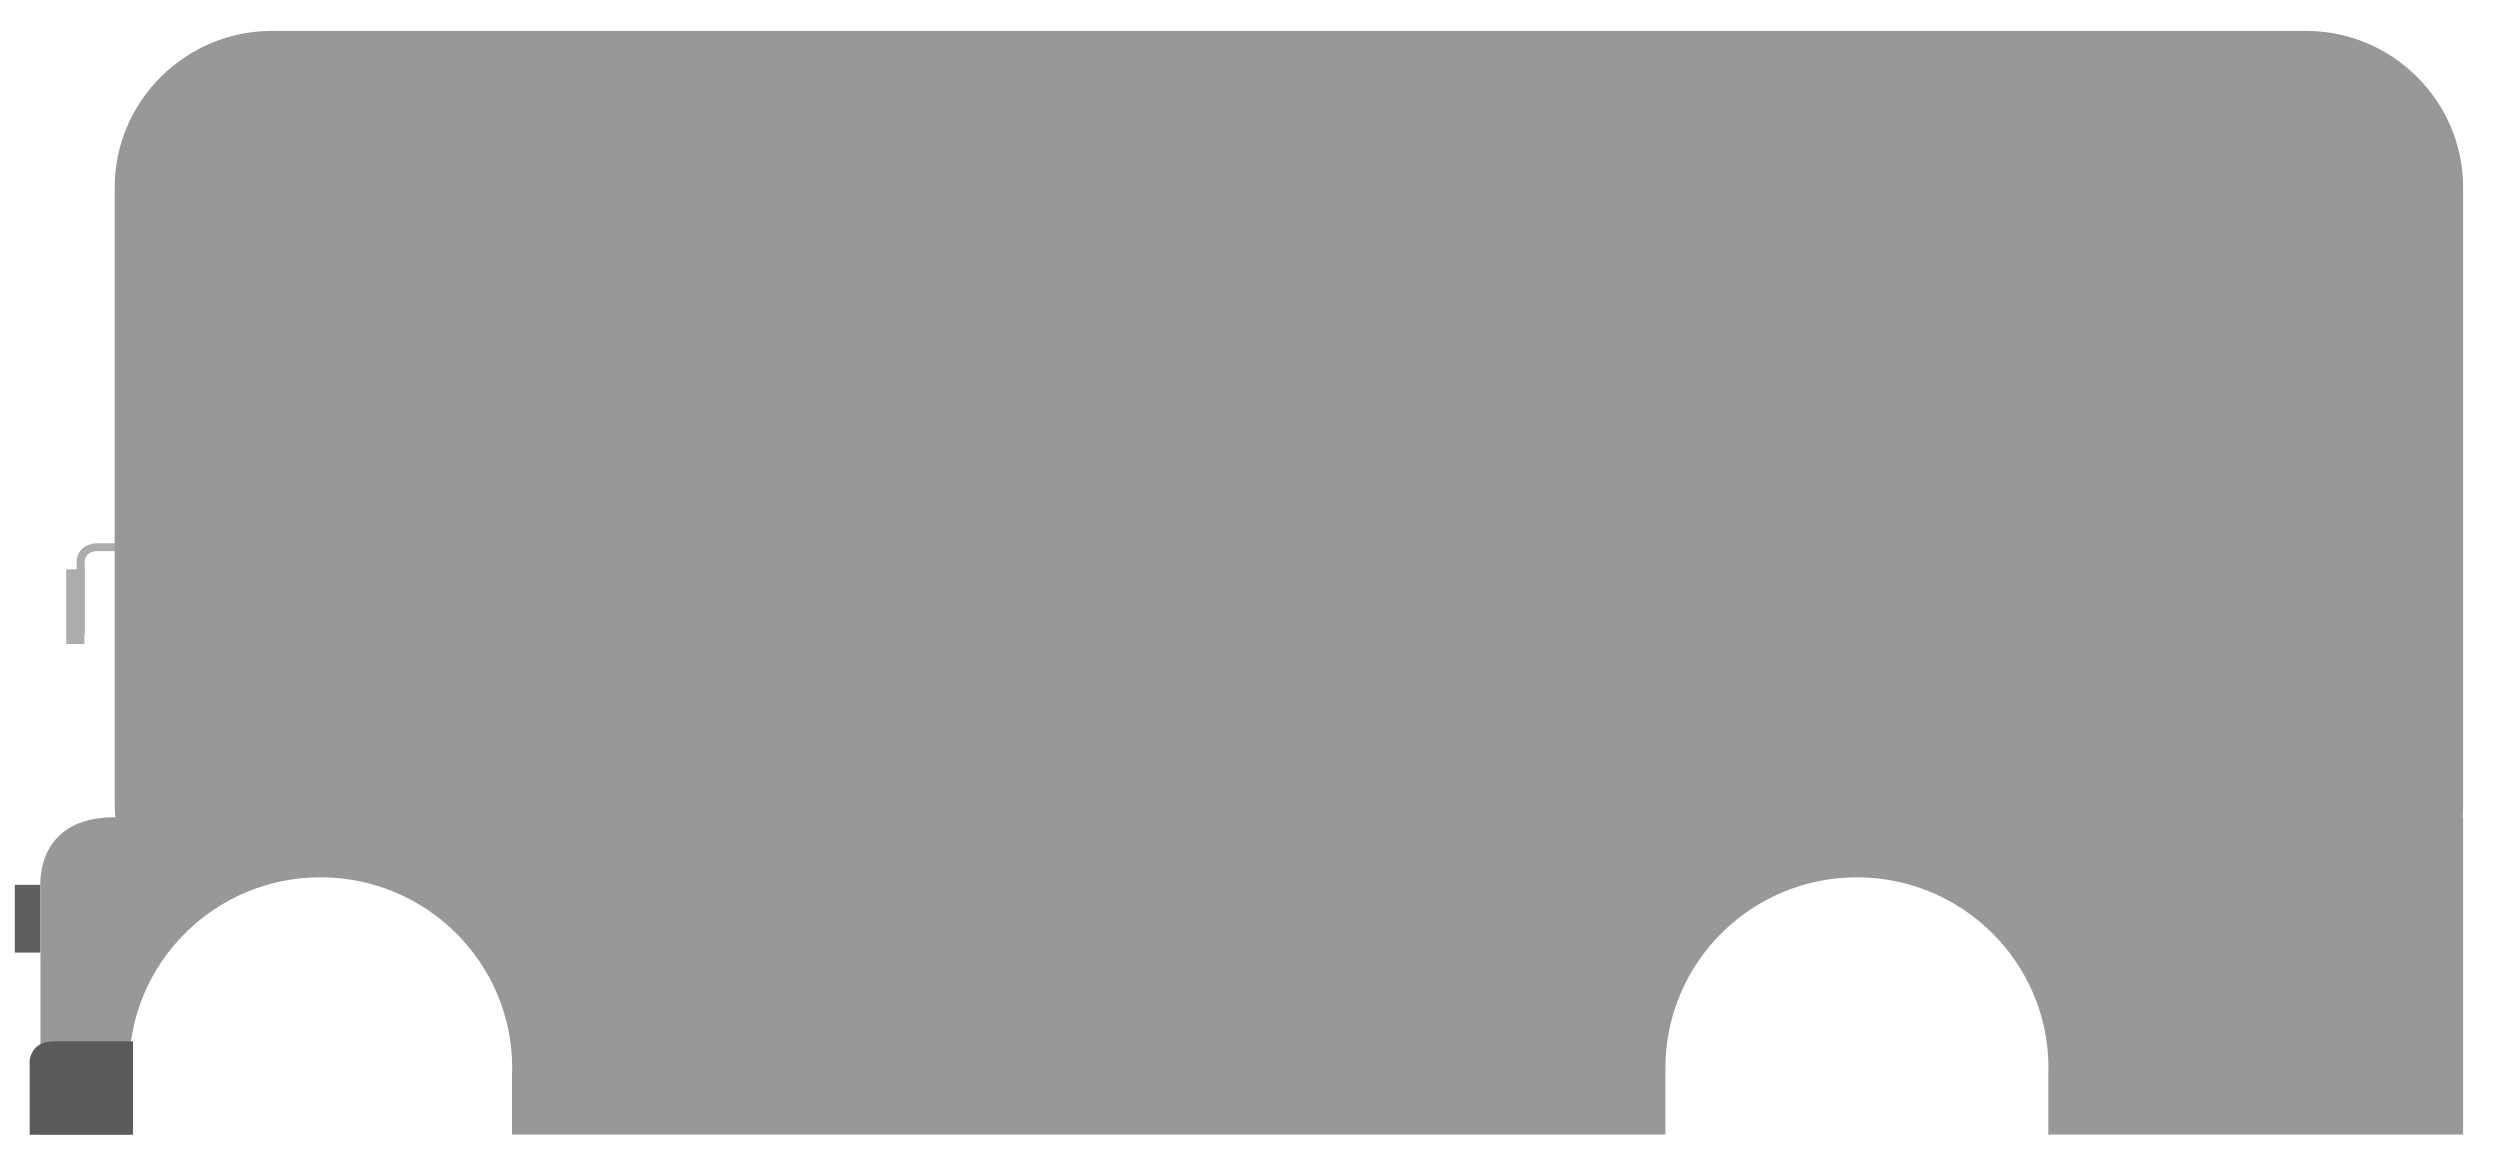 <svg width="67" height="31" viewBox="0 0 67 31" fill="none" xmlns="http://www.w3.org/2000/svg">
<path d="M1.085 23.713H0.396V25.529H1.085V23.713Z" fill="#5F5F5F"/>
<path d="M2.265 17.012H2.054V15.073C2.054 14.688 2.385 14.569 2.564 14.56H3.464V14.771H2.569C2.541 14.771 2.27 14.798 2.27 15.068V17.008L2.265 17.012Z" fill="#ACACAC"/>
<path d="M2.261 15.256H1.774V17.259H2.261V15.256Z" fill="#ACACAC"/>
<path d="M66.011 5.018C66.011 2.713 64.119 0.828 61.803 0.828H7.286C4.971 0.828 3.074 2.713 3.074 5.018V21.591C3.074 21.696 3.083 21.797 3.092 21.902H3.074C0.874 21.902 1.085 23.828 1.085 23.828V30.406H3.46V28.622C3.46 25.799 5.757 23.512 8.591 23.512C11.425 23.512 13.727 25.799 13.727 28.622C13.727 28.658 13.722 28.7 13.722 28.736V30.406H44.633V28.622C44.633 25.799 46.934 23.512 49.764 23.512C52.593 23.512 54.899 25.799 54.899 28.622C54.899 28.658 54.895 28.7 54.895 28.736V30.406H66.011V21.902H65.998C66.007 21.801 66.011 21.696 66.011 21.591V5.018Z" fill="#989898"/>
<path d="M1.42 27.908H3.565V30.41H0.795V28.425C0.795 28.425 0.823 27.913 1.416 27.913L1.42 27.908Z" fill="#5A5A5A"/>
</svg>
